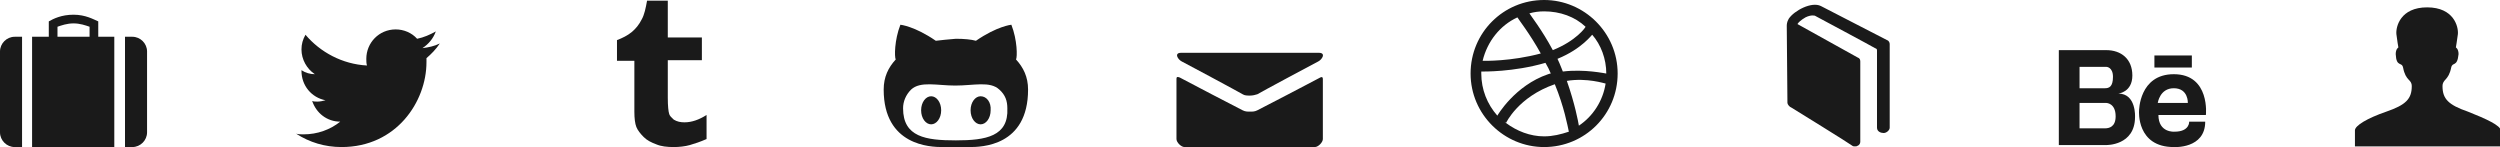 <?xml version="1.0" encoding="utf-8"?>
<!-- Generated by IcoMoon.io -->
<!DOCTYPE svg PUBLIC "-//W3C//DTD SVG 1.1//EN" "http://www.w3.org/Graphics/SVG/1.1/DTD/svg11.dtd">

<svg version="1.1" xmlns="http://www.w3.org/2000/svg" xmlns:xlink="http://www.w3.org/1999/xlink" width="374" height="22" viewBox="0 0 374 22">
<defs>
<g id="icon-work">
	<path class="path1" d="M19.8 5.5h-1.1v16.5h1.1c1.2 0 2.2-1 2.2-2.2v-12.1c0-1.2-1-2.2-2.2-2.2zM0 7.7v12.1c0 1.2 1 2.2 2.2 2.2h1.1v-16.5h-1.1c-1.2 0-2.2 1-2.2 2.2zM14.7 3.2c-0.7-0.3-1.9-1-3.7-1s-3 0.6-3.7 1v2.3h-2.5v16.5h12.3v-16.5h-2.4c0 0 0-2.3 0-2.3zM13.4 5.5h-4.8v-1.5c0.6-0.2 1.4-0.5 2.4-0.5s1.8 0.3 2.4 0.5c0 0 0 1.5 0 1.5z" />
</g>
<g id="icon-twitter">
	<path class="path1" d="M21.8 6.5c-0.8 0.4-1.7 0.6-2.6 0.7 0.9-0.6 1.6-1.4 2-2.5-0.9 0.5-1.8 0.9-2.8 1.1-0.8-0.9-2-1.4-3.2-1.4-2.5 0-4.4 2-4.4 4.4 0 0.3 0 0.7 0.1 1-3.7-0.2-7-2-9.2-4.6-0.4 0.7-0.6 1.4-0.6 2.2 0 1.5 0.8 2.9 2 3.7-0.7 0-1.4-0.2-2-0.6 0 0 0 0 0 0.1 0 2.2 1.5 4 3.6 4.4-0.4 0.1-0.8 0.2-1.2 0.2-0.3 0-0.6 0-0.8-0.1 0.6 1.8 2.2 3.1 4.2 3.1-1.5 1.2-3.4 1.9-5.5 1.9-0.4 0-0.7 0-1.1-0.1 2 1.3 4.3 2 6.8 2 8.2 0 12.7-6.8 12.7-12.7 0-0.2 0-0.4 0-0.6 0.7-0.6 1.4-1.3 2-2.2v0z" />
</g>
<g id="icon-tumblr">
	<path class="path1" d="M17.7 20.8c-0.9 0.4-1.8 0.7-2.5 0.9s-1.6 0.3-2.4 0.3c-1 0-1.9-0.1-2.6-0.4-0.8-0.3-1.4-0.6-1.9-1.1-0.5-0.5-0.9-1-1.1-1.5-0.2-0.5-0.3-1.3-0.3-2.3v-7.6h-2.6v-3.1c0.8-0.3 1.6-0.7 2.2-1.2 0.6-0.5 1.1-1.1 1.5-1.9 0.4-0.7 0.6-1.7 0.8-2.8h3.1v5.5h5.1v3.4h-5.1v5.6c0 1.3 0.1 2.1 0.2 2.4 0.1 0.4 0.4 0.6 0.7 0.9 0.5 0.3 1 0.4 1.6 0.4 1.1 0 2.2-0.4 3.3-1.1v3.6z" />
</g>
<g id="icon-github">
	<path class="path1" d="M14.7 14.4c-0.8 0-1.5 0.9-1.5 2.1 0 1.2 0.7 2.1 1.5 2.1 0.8 0 1.5-0.9 1.5-2.1 0.1-1.2-0.6-2.1-1.5-2.1zM20 8.9c0.2-0.4 0.2-2.9-0.7-5.2 0 0-2.1 0.2-5.3 2.4-0.7-0.2-1.8-0.3-3-0.3-1.1 0.1-2.3 0.2-3 0.3-3.2-2.2-5.3-2.4-5.3-2.4-0.9 2.3-0.9 4.8-0.7 5.2-1.1 1.2-1.8 2.6-1.8 4.5 0 8.4 7 8.6 8.8 8.6 0.4 0 1.2 0 2 0 0.8 0 1.6 0 2 0 1.8 0 8.8-0.1 8.8-8.6 0-1.9-0.7-3.3-1.8-4.5v0zM11 21v0c-4.5 0-7.9-0.5-7.9-4.8 0-1 0.4-2 1.2-2.8 1.4-1.3 3.9-0.6 6.6-0.6 0 0 0 0 0 0 0 0 0 0 0 0 2.8 0 5.2-0.7 6.6 0.6 0.9 0.8 1.2 1.7 1.2 2.8 0.2 4.2-3.2 4.8-7.7 4.8zM7.3 14.4c-0.8 0-1.5 0.9-1.5 2.1 0 1.2 0.7 2.1 1.5 2.1s1.5-0.9 1.5-2.1-0.7-2.1-1.5-2.1z" />
</g>
<g id="icon-email">
	<path class="path1" d="M0.8 9.2c0.6 0.3 8.8 4.7 9.1 4.9 0.3 0.2 0.7 0.2 1.1 0.2 0.4 0 0.8-0.1 1.1-0.2 0.3-0.2 8.5-4.6 9.1-4.9 0.6-0.3 1.2-1.3 0.1-1.3h-20.6c-1.1 0-0.5 1 0.1 1.3v0zM21.5 11.6c-0.7 0.4-9 4.7-9.4 4.9s-0.7 0.2-1.1 0.2c-0.4 0-0.7 0-1.1-0.2-0.4-0.2-8.7-4.5-9.4-4.9-0.5-0.2-0.5 0-0.5 0.3 0 0.2 0 8.9 0 8.9 0 0.5 0.7 1.2 1.2 1.2h19.5c0.5 0 1.2-0.7 1.2-1.2 0 0 0-8.7 0-8.9 0-0.2 0-0.5-0.4-0.3v0z" />
</g>
<g id="icon-dribbble">
	<path class="path1" d="M10.5 8c-1.6-2.9-3.4-5.2-3.5-5.4-2.6 1.2-4.5 3.6-5.2 6.5 0.3 0 4.2 0.1 8.7-1.1v0zM11.6 11.1c0.1 0 0.2-0.1 0.4-0.1-0.2-0.5-0.5-1.1-0.8-1.6-4.8 1.4-9.4 1.3-9.6 1.3 0 0.1 0 0.2 0 0.3 0 2.4 0.9 4.6 2.4 6.3 0 0 0 0 0 0s2.6-4.5 7.6-6.2v0zM5.3 18.4v0c-0.1-0.1-0.1-0.1-0.2-0.2 0.1 0.2 0.2 0.2 0.2 0.2zM8.8 2c0 0-0.1 0 0 0-0.1 0 0 0 0 0v0zM17.2 4c-1.6-1.5-3.8-2.3-6.2-2.3-0.8 0-1.5 0.1-2.2 0.3 0.1 0.2 1.9 2.5 3.5 5.5 3.5-1.4 4.9-3.4 4.9-3.5v0zM11 22c-6 0-11-4.9-11-11s4.9-11 11-11c6 0 11 4.9 11 11s-4.9 11-11 11zM12.6 12.6c-5.5 1.9-7.3 5.8-7.3 5.8 1.6 1.2 3.6 2 5.7 2 1.3 0 2.5-0.3 3.7-0.7-0.2-0.9-0.7-3.7-2.1-7.1 0 0 0 0 0 0v0zM13 8.8c0.2 0.4 0.4 0.9 0.6 1.4 0.1 0.2 0.1 0.3 0.2 0.5 3.2-0.4 6.4 0.3 6.5 0.3 0-2.2-0.8-4.3-2.1-5.8 0-0.1-1.5 2.1-5.2 3.6v0zM14.4 12.1c1.2 3.4 1.7 6.1 1.8 6.7 2.1-1.4 3.6-3.7 4-6.3-0.1 0-2.8-0.9-5.8-0.4z" />
</g>
<g id="icon-blog">
	<path class="path1" d="M18.3 6l-9.9-5.1c-1.4-0.7-4 0.7-4.8 1.9-0.3 0.5-0.3 0.9-0.3 1.1l0.1 11.5c0 0.2 0.3 0.6 0.6 0.7 0.5 0.3 8.9 5.5 9.1 5.7 0.1 0.1 0.3 0.1 0.4 0.1 0.1 0 0.3 0 0.4-0.1 0.3-0.1 0.4-0.4 0.4-0.6v-12c0-0.3-0.1-0.5-0.4-0.6l-9-5c0.1-0.2 0.5-0.6 1.2-1 0.8-0.4 1.4-0.3 1.5-0.2 0 0 8.6 4.6 8.9 4.8 0.3 0.1 0.3 0.2 0.3 0.4s0 11.5 0 11.5c0 0.6 0.6 0.8 1 0.8 0.4 0 0.9-0.4 0.9-0.8v-12.5c0-0.2-0.1-0.5-0.4-0.6v0z" />
</g>
<g id="icon-behance">
	<path class="path1" d="M8.9 14c0 0 2.1-0.2 2.1-2.7s-1.7-3.8-3.9-3.8h-7.1v14.2h7.1c0 0 4.3 0.1 4.3-4.2 0 0 0.2-3.5-2.5-3.5v0zM3.1 10h4c0 0 1 0 1 1.5 0 1.5-0.6 1.7-1.2 1.7h-3.8v-3.2zM6.9 19.2h-3.8v-3.8h4c0 0 1.4 0 1.4 2 0 1.6-1 1.8-1.6 1.8zM17.2 11.1c-5.2 0-5.2 5.5-5.2 5.5s-0.4 5.4 5.2 5.4c0 0 4.7 0.3 4.7-3.8h-2.4c0 0 0.1 1.5-2.2 1.5 0 0-2.4 0.2-2.4-2.5h7.1c0 0.1 0.7-6.1-4.8-6.1zM19.3 15.4h-4.5c0 0 0.3-2.2 2.4-2.2 2.2 0 2.1 2.2 2.1 2.2zM19.9 8.3h-5.6v1.8h5.6v-1.8z" />
</g>
<g id="icon-about">
	<path class="path1" d="M17.2 16.7c-2.9-1-3.8-1.9-3.8-3.8 0-1.1 0.9-0.8 1.3-2.8 0.2-0.9 0.9 0 1.1-2 0-0.8-0.4-1-0.4-1s0.2-1.2 0.3-2c0.1-1.1-0.6-4-4.6-4-4 0-4.7 2.9-4.6 4 0.1 0.9 0.3 2 0.3 2s-0.4 0.2-0.4 1c0.1 2 0.9 1.1 1.1 2 0.4 2.1 1.3 1.7 1.3 2.8 0 1.9-0.9 2.8-3.8 3.8-2.9 1-4.7 2.1-4.7 2.8 0 0.7 0 2.4 0 2.4h21.8c0 0 0-1.7 0-2.4s-2.1-1.7-4.9-2.8v0z" />
</g>
</defs>

<g fill="#1a1a1a">
	<use xlink:href="#icon-work" transform="translate(0 0)"></use>
	<use xlink:href="#icon-twitter" transform="translate(44 0)"></use>
	<use xlink:href="#icon-tumblr" transform="translate(88 0)"></use>
	<use xlink:href="#icon-github" transform="translate(132 0)"></use>
	<use xlink:href="#icon-email" transform="translate(176 0)"></use>
	<use xlink:href="#icon-dribbble" transform="translate(220 0)"></use>
	<use xlink:href="#icon-blog" transform="translate(264 0)"></use>
	<use xlink:href="#icon-behance" transform="translate(308 0)"></use>
	<use xlink:href="#icon-about" transform="translate(352 0)"></use>
</g>

</svg>
